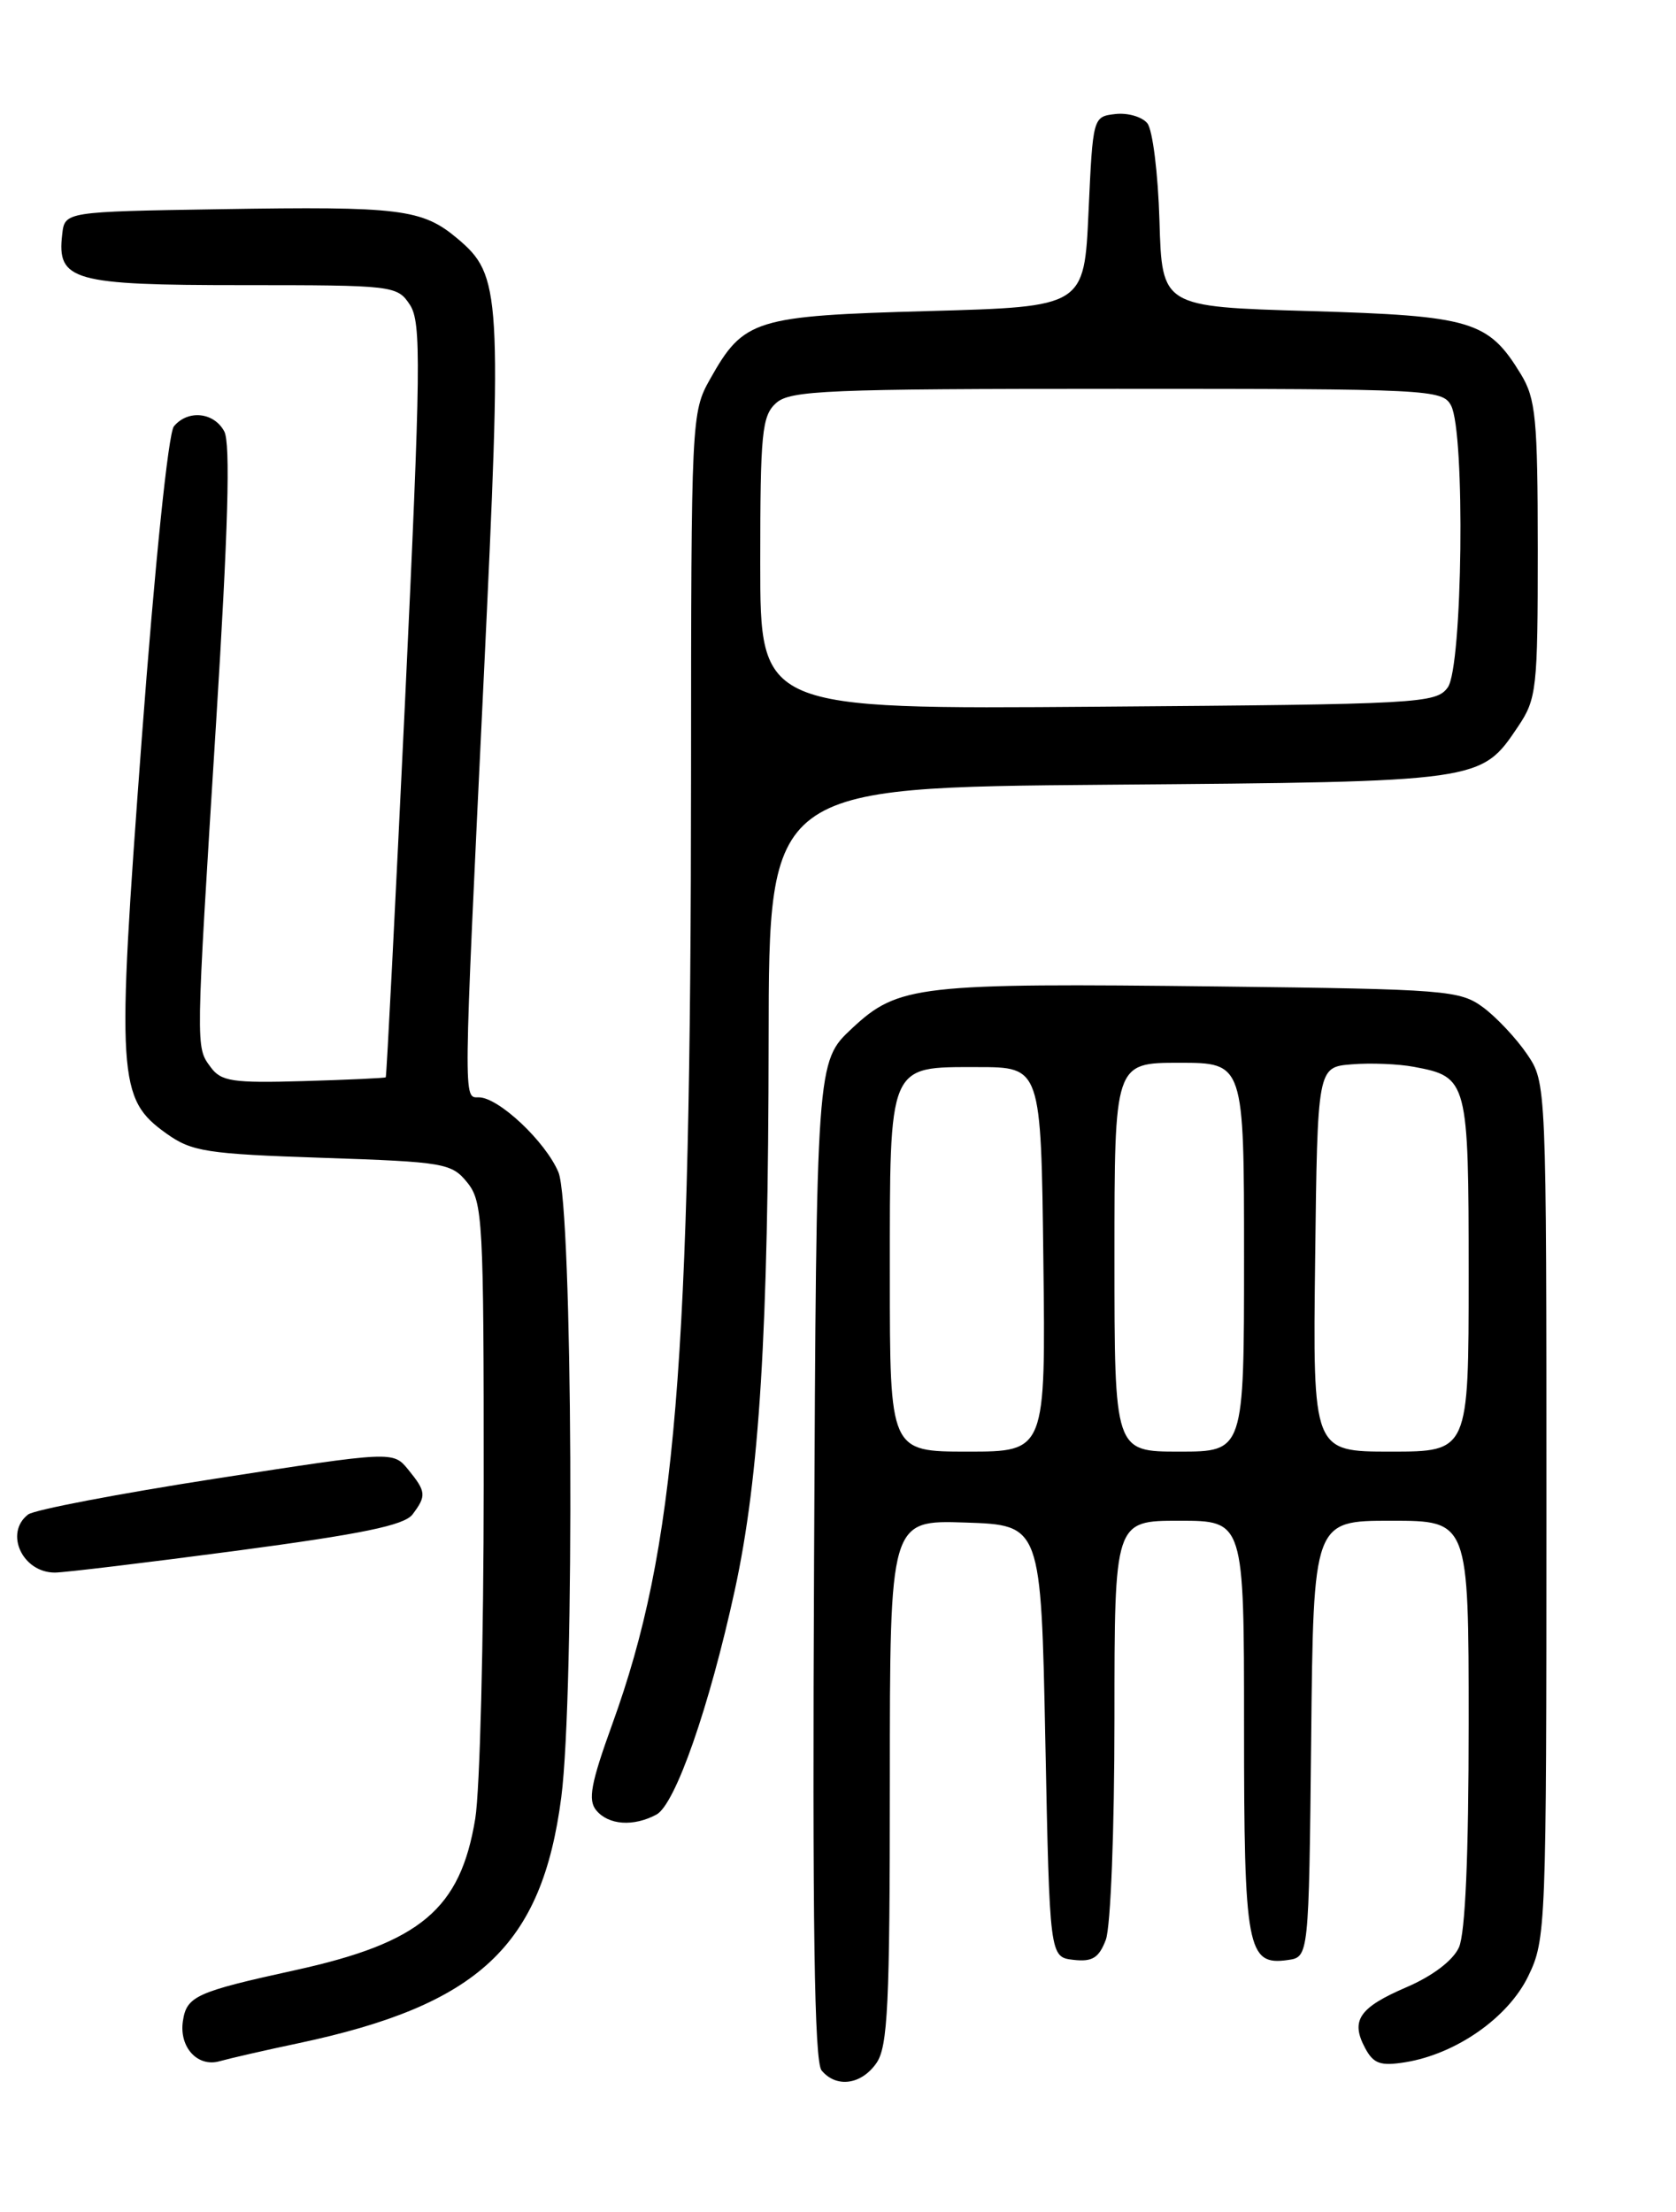 <?xml version="1.0" encoding="UTF-8" standalone="no"?>
<!DOCTYPE svg PUBLIC "-//W3C//DTD SVG 1.1//EN" "http://www.w3.org/Graphics/SVG/1.1/DTD/svg11.dtd" >
<svg xmlns="http://www.w3.org/2000/svg" xmlns:xlink="http://www.w3.org/1999/xlink" version="1.1" viewBox="0 0 194 256">
 <g >
 <path fill="currentColor"
d=" M 101.44 238.78 C 102.77 236.88 103.00 232.06 103.00 206.24 C 103.00 175.92 103.00 175.92 111.75 176.21 C 120.50 176.50 120.50 176.50 121.00 201.50 C 121.50 226.50 121.50 226.50 124.25 226.82 C 126.44 227.07 127.20 226.60 128.00 224.50 C 128.56 223.02 129.00 211.81 129.00 198.93 C 129.00 176.00 129.00 176.00 136.50 176.00 C 144.00 176.00 144.00 176.00 144.00 199.81 C 144.00 225.56 144.36 227.51 149.06 226.84 C 151.50 226.50 151.50 226.50 151.77 201.25 C 152.03 176.00 152.03 176.00 161.02 176.00 C 170.00 176.00 170.00 176.00 170.00 199.45 C 170.00 214.76 169.61 223.77 168.87 225.39 C 168.18 226.90 165.82 228.69 162.82 229.98 C 157.31 232.35 156.30 233.83 158.02 237.04 C 158.99 238.85 159.79 239.13 162.67 238.67 C 168.57 237.71 174.58 233.50 176.90 228.70 C 178.95 224.48 179.00 223.08 179.00 174.83 C 179.00 125.30 179.00 125.30 176.75 121.99 C 175.51 120.17 173.23 117.74 171.68 116.59 C 169.00 114.61 167.42 114.48 141.18 114.17 C 106.24 113.76 103.98 114.01 98.62 119.02 C 94.50 122.86 94.50 122.86 94.23 180.55 C 94.03 222.81 94.26 238.61 95.10 239.62 C 96.80 241.67 99.68 241.29 101.44 238.78 Z  M 34.50 236.48 C 55.42 232.05 62.73 225.22 64.97 208.00 C 66.54 195.86 66.28 139.62 64.64 135.67 C 63.15 132.12 57.71 127.00 55.42 127.00 C 53.62 127.00 53.60 128.28 55.99 78.52 C 58.13 33.80 58.02 31.88 52.95 27.61 C 48.87 24.18 46.33 23.87 25.50 24.21 C 7.50 24.50 7.50 24.50 7.20 27.12 C 6.57 32.49 8.40 33.00 28.05 33.00 C 45.59 33.00 45.98 33.05 47.45 35.28 C 48.78 37.32 48.72 42.33 46.89 81.03 C 45.75 104.94 44.75 124.58 44.65 124.68 C 44.56 124.77 40.27 124.97 35.12 125.12 C 26.92 125.36 25.59 125.16 24.38 123.50 C 22.64 121.13 22.63 121.74 25.01 83.68 C 26.41 61.31 26.69 51.29 25.96 49.93 C 24.77 47.70 21.75 47.39 20.13 49.34 C 19.48 50.13 17.92 65.30 16.40 85.60 C 13.47 124.87 13.61 127.16 19.28 131.20 C 22.20 133.28 23.90 133.55 37.34 134.00 C 51.44 134.47 52.28 134.62 54.09 136.86 C 55.88 139.08 56.00 141.23 55.99 171.86 C 55.99 189.81 55.55 207.20 55.01 210.49 C 53.29 220.95 48.68 224.83 34.19 228.01 C 22.70 230.53 21.60 231.02 21.17 233.91 C 20.72 236.93 22.87 239.28 25.43 238.55 C 26.57 238.23 30.65 237.29 34.50 236.48 Z  M 75.98 210.01 C 78.17 208.84 82.10 197.57 85.05 184.05 C 87.91 170.89 88.94 154.26 88.97 120.32 C 89.00 91.14 89.00 91.14 128.25 90.82 C 171.57 90.47 171.41 90.49 175.71 84.10 C 177.87 80.89 178.00 79.77 178.00 63.60 C 177.99 48.41 177.77 46.14 176.04 43.30 C 172.27 37.12 170.36 36.55 151.55 36.00 C 134.50 35.50 134.50 35.50 134.21 25.56 C 134.05 20.09 133.42 15.00 132.80 14.26 C 132.18 13.51 130.51 13.03 129.09 13.20 C 126.51 13.50 126.50 13.56 126.00 24.50 C 125.50 35.50 125.50 35.50 107.50 36.00 C 87.32 36.56 86.09 36.94 82.19 43.88 C 80.03 47.71 80.00 48.43 79.99 89.64 C 79.96 158.41 78.24 179.17 70.88 199.52 C 68.39 206.40 68.03 208.33 69.02 209.52 C 70.44 211.23 73.32 211.43 75.98 210.01 Z  M 27.40 179.47 C 41.89 177.54 46.80 176.53 47.75 175.27 C 49.38 173.11 49.33 172.63 47.25 170.08 C 45.50 167.94 45.50 167.94 25.00 171.12 C 13.72 172.87 3.94 174.74 3.25 175.28 C 0.48 177.42 2.59 182.00 6.35 182.00 C 7.42 182.00 16.89 180.86 27.40 179.47 Z  M 103.00 147.69 C 103.00 122.90 102.75 123.50 113.17 123.50 C 120.50 123.50 120.50 123.50 120.77 145.75 C 121.04 168.00 121.04 168.00 112.02 168.00 C 103.00 168.00 103.00 168.00 103.00 147.69 Z  M 129.00 145.50 C 129.00 123.00 129.00 123.00 136.50 123.00 C 144.00 123.00 144.00 123.00 144.00 145.50 C 144.00 168.00 144.00 168.00 136.50 168.00 C 129.00 168.00 129.00 168.00 129.00 145.50 Z  M 152.23 145.75 C 152.50 123.50 152.50 123.50 156.46 123.18 C 158.63 123.00 161.88 123.13 163.67 123.47 C 169.90 124.63 170.00 125.02 170.00 147.57 C 170.00 168.00 170.00 168.00 160.98 168.00 C 151.96 168.00 151.96 168.00 152.23 145.75 Z  M 88.00 65.20 C 88.00 50.11 88.19 48.13 89.83 46.65 C 91.46 45.18 95.68 45.00 129.29 45.00 C 165.48 45.00 166.97 45.07 167.96 46.93 C 169.62 50.03 169.30 77.20 167.58 79.56 C 166.23 81.41 164.43 81.51 127.08 81.79 C 88.00 82.09 88.00 82.09 88.00 65.20 Z "/>
</g>
</svg>